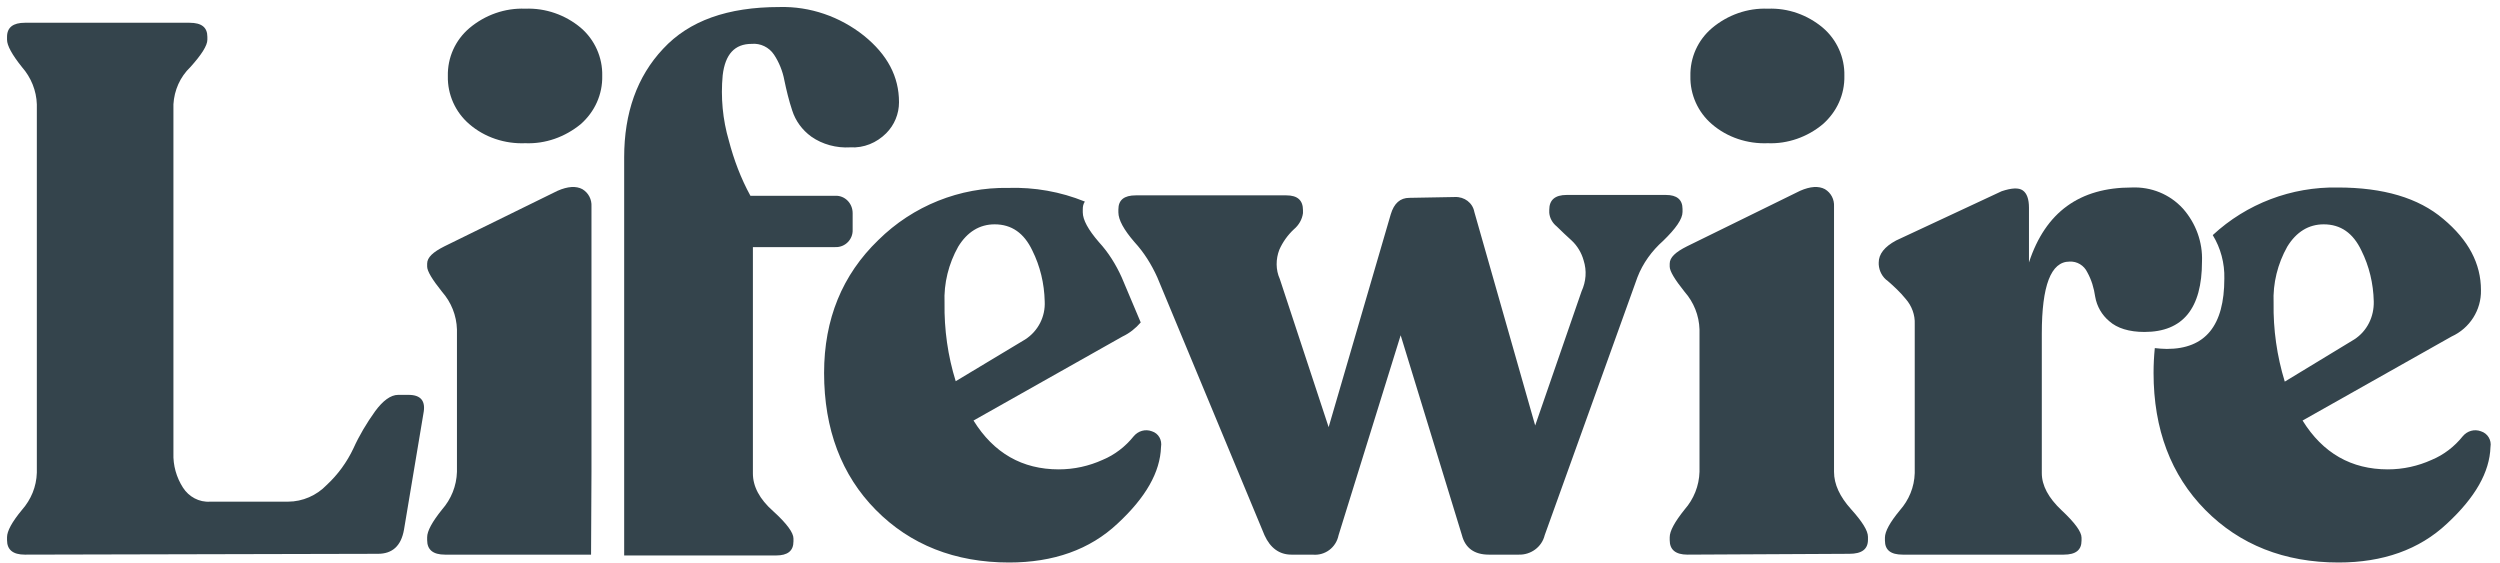 <svg width="151" height="34" viewBox="0 0 151 34" fill="none" xmlns="http://www.w3.org/2000/svg">
<path d="M1.5 33.5C0.775 33.5 0.425 33.2 0.425 32.625V32.45C0.425 32.075 0.725 31.525 1.325 30.8C1.875 30.175 2.2 29.4 2.225 28.55V6.3C2.2 5.475 1.875 4.675 1.325 4.05C0.725 3.3 0.425 2.75 0.425 2.4V2.225C0.425 1.65 0.8 1.375 1.5 1.375H11.45C12.175 1.375 12.525 1.65 12.525 2.225V2.4C12.525 2.75 12.175 3.3 11.5 4.05C10.875 4.65 10.525 5.45 10.475 6.3V27.375C10.45 28.1 10.65 28.825 11.05 29.45C11.4 30 12.025 30.35 12.7 30.3H17.4C18.275 30.3 19.125 29.925 19.725 29.3C20.4 28.675 20.95 27.925 21.35 27.075C21.7 26.3 22.15 25.55 22.65 24.85C23.125 24.2 23.6 23.85 24.05 23.85H24.675C25.425 23.85 25.725 24.225 25.575 24.975L24.4 32C24.225 32.975 23.7 33.45 22.825 33.45L1.5 33.5Z" fill="#34444C"/>
<path d="M35.7 33.5H26.875C26.15 33.5 25.8 33.2 25.8 32.625V32.45C25.8 32.075 26.1 31.525 26.7 30.775C27.25 30.15 27.575 29.35 27.6 28.5V19.9C27.575 19.05 27.25 18.25 26.7 17.625C26.1 16.875 25.8 16.375 25.8 16.1V15.925C25.8 15.55 26.15 15.225 26.85 14.875L33.675 11.525C34.3 11.25 34.8 11.225 35.175 11.425C35.55 11.65 35.75 12.05 35.725 12.475V28.5L35.7 33.5ZM31.725 8.65C30.5 8.7 29.275 8.3 28.35 7.5C27.5 6.775 27.025 5.7 27.05 4.6C27.025 3.475 27.5 2.425 28.35 1.7C29.3 0.9 30.5 0.475 31.725 0.525C32.95 0.475 34.15 0.9 35.075 1.675C35.925 2.4 36.4 3.475 36.375 4.575C36.4 5.7 35.925 6.75 35.075 7.5C34.125 8.275 32.95 8.7 31.725 8.65ZM37.7 9.5C37.7 6.825 38.475 4.625 40.05 2.95C41.625 1.25 43.95 0.425 47.075 0.425C48.925 0.375 50.725 1 52.175 2.15C53.6 3.3 54.3 4.625 54.3 6.175C54.3 6.875 54.025 7.55 53.525 8.05C52.95 8.625 52.175 8.95 51.35 8.9C50.525 8.95 49.675 8.725 49 8.25C48.45 7.85 48.05 7.3 47.85 6.675C47.65 6.075 47.5 5.45 47.375 4.85C47.275 4.3 47.05 3.75 46.75 3.3C46.45 2.85 45.925 2.6 45.4 2.65C44.375 2.65 43.8 3.275 43.65 4.55C43.525 5.875 43.65 7.225 44.025 8.5C44.325 9.65 44.75 10.775 45.325 11.825H50.45C51.025 11.8 51.5 12.275 51.5 12.875V13.875C51.525 14.45 51.05 14.95 50.45 14.925H45.475V28.6C45.475 29.375 45.875 30.15 46.7 30.875C47.525 31.625 47.925 32.175 47.925 32.525V32.7C47.925 33.275 47.575 33.55 46.875 33.55H37.7V9.5ZM37.7 28.5V14.85Z" fill="#34444C"/>
<path d="M69.575 26.05C69.175 25.9 68.75 26.025 68.475 26.35C67.975 26.975 67.325 27.475 66.6 27.775C65.775 28.15 64.875 28.35 63.95 28.35C61.75 28.35 60.025 27.375 58.8 25.4L67.8 20.325C68.225 20.125 68.6 19.825 68.9 19.475L67.75 16.75C67.4 15.975 66.95 15.25 66.375 14.625C65.725 13.875 65.4 13.275 65.4 12.825V12.65C65.4 12.475 65.425 12.325 65.525 12.175C64.05 11.575 62.475 11.3 60.9 11.35C57.975 11.3 55.15 12.425 53.05 14.5C50.875 16.6 49.775 19.275 49.775 22.525C49.775 25.925 50.825 28.7 52.9 30.8C54.975 32.9 57.675 33.975 60.95 33.975C63.625 33.975 65.825 33.2 67.5 31.625C69.2 30.05 70.075 28.525 70.125 27C70.2 26.575 69.975 26.175 69.575 26.05ZM57.05 18.3C57 17.1 57.3 15.925 57.875 14.9C58.425 14 59.175 13.55 60.075 13.55C61.1 13.55 61.85 14.075 62.35 15.125C62.825 16.075 63.075 17.125 63.1 18.2C63.15 19.125 62.7 20 61.925 20.5L57.725 23.025C57.25 21.5 57.025 19.9 57.05 18.3ZM100.625 11.775C101.275 11.775 101.625 12.05 101.625 12.625V12.8C101.625 13.225 101.225 13.8 100.45 14.55C99.775 15.15 99.225 15.9 98.9 16.75L93.3 32.325C93.125 33.05 92.45 33.525 91.725 33.5H89.925C89.05 33.5 88.5 33.1 88.3 32.325L84.6 20.25L80.85 32.325C80.7 33.075 80.025 33.575 79.275 33.5H78C77.275 33.5 76.725 33.1 76.375 32.325L69.9 16.75C69.55 15.975 69.1 15.25 68.525 14.625C67.875 13.875 67.55 13.275 67.55 12.825V12.65C67.55 12.075 67.9 11.8 68.6 11.8H77.7C78.375 11.8 78.7 12.1 78.7 12.7V12.875C78.65 13.25 78.45 13.6 78.15 13.85C77.775 14.2 77.475 14.625 77.275 15.075C77.05 15.65 77.05 16.3 77.3 16.85L80.25 25.8L84 12.95C84.2 12.275 84.575 11.95 85.125 11.95L87.875 11.9C88.45 11.875 88.95 12.25 89.05 12.8L92.725 25.7L95.525 17.6C95.8 17 95.85 16.35 95.65 15.725C95.525 15.275 95.275 14.85 94.925 14.525C94.625 14.25 94.325 13.975 94.025 13.675C93.775 13.475 93.6 13.175 93.575 12.85V12.675C93.575 12.075 93.925 11.775 94.625 11.775H100.625ZM101.925 33.5C101.2 33.5 100.85 33.2 100.85 32.625V32.45C100.85 32.075 101.15 31.525 101.75 30.775C102.3 30.15 102.625 29.35 102.65 28.5V19.9C102.625 19.05 102.3 18.25 101.75 17.625C101.15 16.875 100.85 16.375 100.85 16.1V15.925C100.85 15.55 101.2 15.225 101.9 14.875L108.725 11.525C109.35 11.25 109.85 11.225 110.225 11.425C110.6 11.65 110.8 12.05 110.775 12.475V28.5C110.775 29.25 111.125 30 111.8 30.75C112.475 31.5 112.825 32.05 112.825 32.425V32.6C112.825 33.175 112.45 33.45 111.7 33.45L101.925 33.5ZM106.775 8.65C105.55 8.7 104.325 8.3 103.4 7.5C102.55 6.775 102.075 5.7 102.1 4.6C102.075 3.475 102.55 2.425 103.4 1.7C104.35 0.9 105.55 0.475 106.775 0.525C108 0.475 109.175 0.9 110.1 1.675C110.95 2.4 111.425 3.475 111.4 4.575C111.425 5.7 110.95 6.75 110.1 7.5C109.175 8.275 107.975 8.7 106.775 8.65ZM149.85 26.05C149.45 25.9 149.025 26.025 148.75 26.35C148.25 26.975 147.6 27.475 146.875 27.775C146.05 28.15 145.15 28.35 144.225 28.35C142.025 28.35 140.3 27.375 139.075 25.4L148.075 20.325C149.175 19.825 149.875 18.725 149.85 17.525C149.85 15.925 149.1 14.5 147.575 13.225C146.075 11.95 143.95 11.325 141.2 11.325C138.4 11.275 135.7 12.3 133.65 14.2C134.125 14.975 134.375 15.9 134.35 16.825C134.35 19.675 133.2 21.075 130.875 21.075C130.625 21.075 130.4 21.05 130.15 21.025C130.1 21.525 130.075 22.025 130.075 22.525C130.075 25.925 131.125 28.7 133.2 30.8C135.275 32.9 137.975 33.975 141.25 33.975C143.925 33.975 146.125 33.2 147.8 31.625C149.5 30.05 150.375 28.525 150.425 27C150.5 26.575 150.25 26.175 149.85 26.05ZM137.325 18.3C137.275 17.1 137.575 15.925 138.15 14.9C138.7 14 139.45 13.55 140.35 13.55C141.375 13.55 142.125 14.075 142.625 15.125C143.1 16.075 143.35 17.125 143.375 18.2C143.4 19.125 142.975 20 142.2 20.5L138 23.05C137.525 21.5 137.3 19.9 137.325 18.3Z" fill="#34444C"/>
<path d="M128.75 11.325C129.925 11.275 131.05 11.725 131.85 12.6C132.625 13.475 133.05 14.625 133 15.8C133 18.625 131.85 20.05 129.525 20.05C128.6 20.05 127.875 19.825 127.4 19.4C126.95 19.025 126.65 18.5 126.55 17.925C126.475 17.4 126.325 16.9 126.075 16.45C125.875 16.025 125.45 15.775 125 15.8C123.875 15.8 123.325 17.25 123.325 20.15V28.575C123.325 29.325 123.725 30.075 124.525 30.825C125.325 31.575 125.725 32.125 125.725 32.475V32.65C125.725 33.225 125.375 33.5 124.65 33.5H114.925C114.2 33.5 113.85 33.225 113.85 32.65V32.475C113.85 32.1 114.15 31.55 114.75 30.825C115.3 30.2 115.625 29.425 115.65 28.575V19.575C115.675 19.025 115.475 18.475 115.1 18.05C114.775 17.65 114.4 17.3 114.025 16.975C113.7 16.75 113.5 16.375 113.475 15.975V15.85C113.475 15.35 113.825 14.9 114.525 14.525L120.9 11.55C121.5 11.35 121.925 11.325 122.175 11.5C122.425 11.675 122.55 12.025 122.55 12.55V15.85C123.55 12.8 125.625 11.325 128.75 11.325Z" fill="#34444C"/>
</svg>

